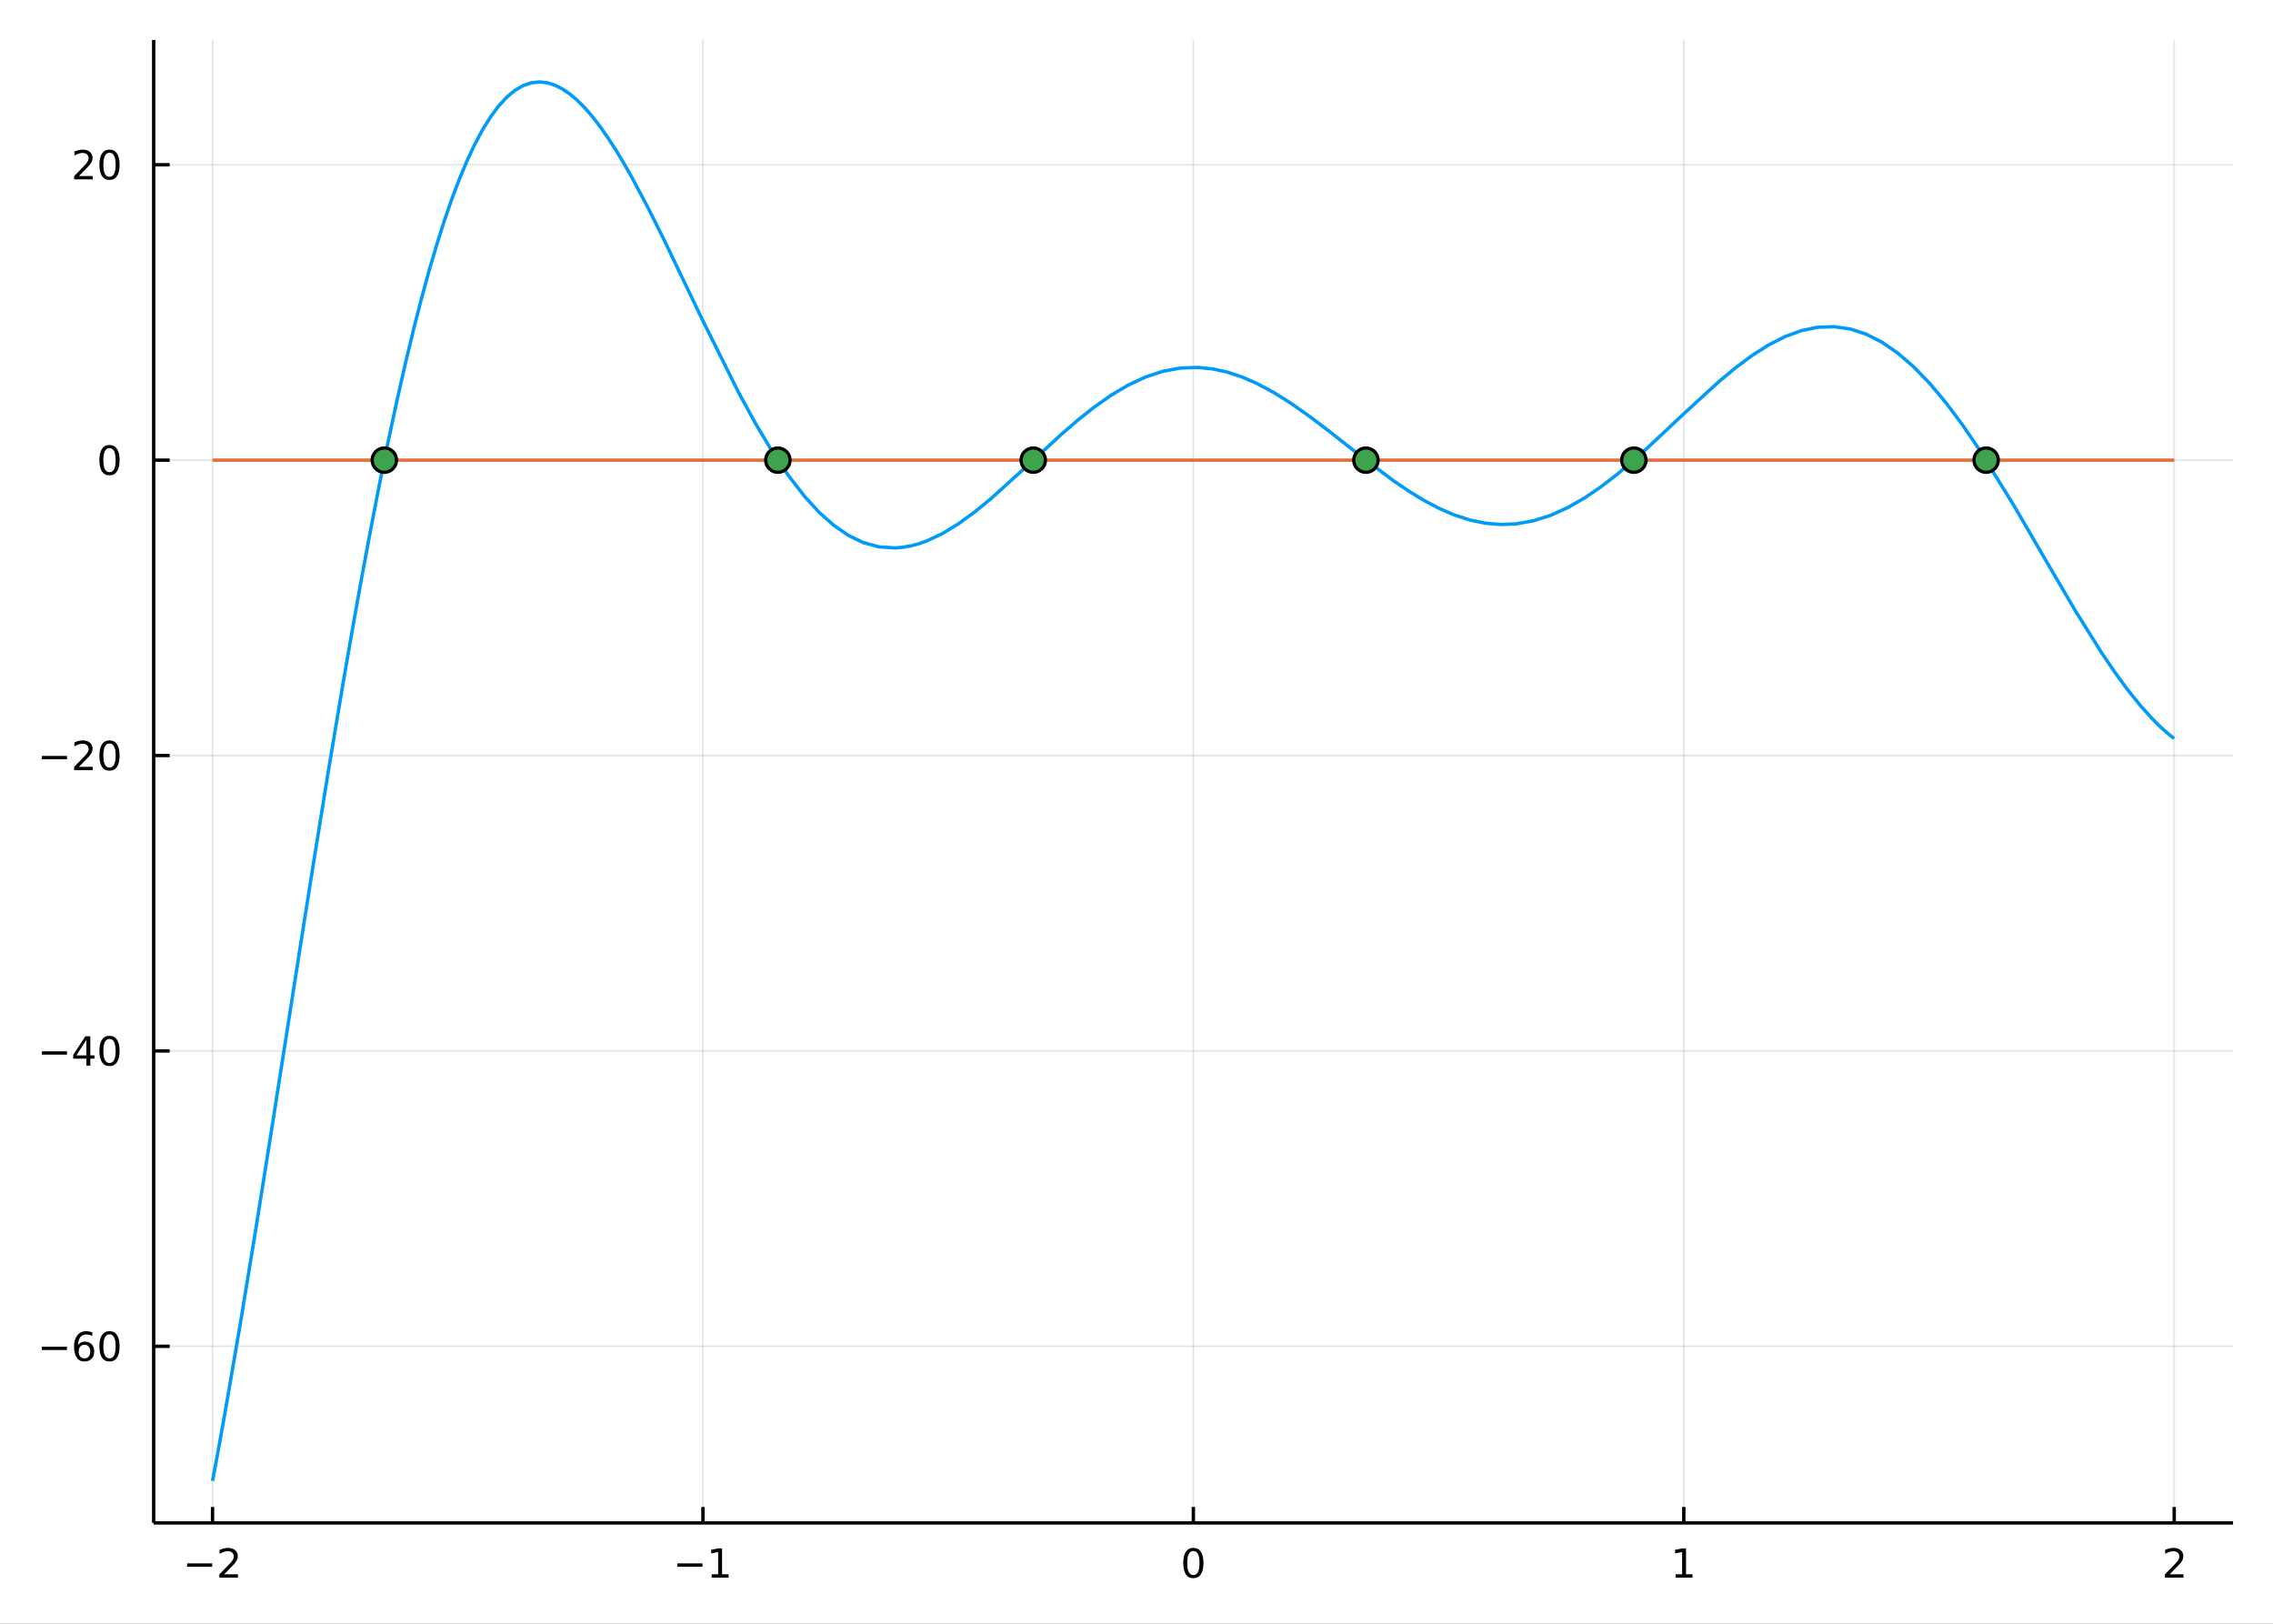 <?xml version="1.0" encoding="utf-8"?>
<svg xmlns="http://www.w3.org/2000/svg" xmlns:xlink="http://www.w3.org/1999/xlink" width="672" height="480" viewBox="0 0 2688 1920">
<rect x="0" y="0" width="2688" height="1920" fill="#333333" stroke="none"/>
<defs>
  <clipPath id="clip360">
    <rect x="0" y="0" width="2688" height="1920"/>
  </clipPath>
</defs>
<path clip-path="url(#clip360)" d="
M0 1920 L2688 1920 L2688 0 L0 0  Z
  " fill="#ffffff" fill-rule="evenodd" fill-opacity="1"/>
<defs>
  <clipPath id="clip361">
    <rect x="537" y="0" width="1883" height="1883"/>
  </clipPath>
</defs>
<path clip-path="url(#clip360)" d="
M181.747 1800.78 L2640.76 1800.78 L2640.76 47.244 L181.747 47.244  Z
  " fill="#ffffff" fill-rule="evenodd" fill-opacity="1"/>
<defs>
  <clipPath id="clip362">
    <rect x="181" y="47" width="2460" height="1755"/>
  </clipPath>
</defs>
<polyline clip-path="url(#clip362)" style="stroke:#000000; stroke-linecap:butt; stroke-linejoin:round; stroke-width:2; stroke-opacity:0.1; fill:none" points="
  251.341,1800.78 251.341,47.244 
  "/>
<polyline clip-path="url(#clip362)" style="stroke:#000000; stroke-linecap:butt; stroke-linejoin:round; stroke-width:2; stroke-opacity:0.1; fill:none" points="
  831.296,1800.78 831.296,47.244 
  "/>
<polyline clip-path="url(#clip362)" style="stroke:#000000; stroke-linecap:butt; stroke-linejoin:round; stroke-width:2; stroke-opacity:0.1; fill:none" points="
  1411.25,1800.78 1411.25,47.244 
  "/>
<polyline clip-path="url(#clip362)" style="stroke:#000000; stroke-linecap:butt; stroke-linejoin:round; stroke-width:2; stroke-opacity:0.1; fill:none" points="
  1991.21,1800.78 1991.21,47.244 
  "/>
<polyline clip-path="url(#clip362)" style="stroke:#000000; stroke-linecap:butt; stroke-linejoin:round; stroke-width:2; stroke-opacity:0.1; fill:none" points="
  2571.16,1800.78 2571.16,47.244 
  "/>
<polyline clip-path="url(#clip360)" style="stroke:#000000; stroke-linecap:butt; stroke-linejoin:round; stroke-width:4; stroke-opacity:1; fill:none" points="
  181.747,1800.78 2640.76,1800.78 
  "/>
<polyline clip-path="url(#clip360)" style="stroke:#000000; stroke-linecap:butt; stroke-linejoin:round; stroke-width:4; stroke-opacity:1; fill:none" points="
  251.341,1800.78 251.341,1781.88 
  "/>
<polyline clip-path="url(#clip360)" style="stroke:#000000; stroke-linecap:butt; stroke-linejoin:round; stroke-width:4; stroke-opacity:1; fill:none" points="
  831.296,1800.78 831.296,1781.88 
  "/>
<polyline clip-path="url(#clip360)" style="stroke:#000000; stroke-linecap:butt; stroke-linejoin:round; stroke-width:4; stroke-opacity:1; fill:none" points="
  1411.25,1800.78 1411.25,1781.88 
  "/>
<polyline clip-path="url(#clip360)" style="stroke:#000000; stroke-linecap:butt; stroke-linejoin:round; stroke-width:4; stroke-opacity:1; fill:none" points="
  1991.21,1800.78 1991.21,1781.88 
  "/>
<polyline clip-path="url(#clip360)" style="stroke:#000000; stroke-linecap:butt; stroke-linejoin:round; stroke-width:4; stroke-opacity:1; fill:none" points="
  2571.16,1800.78 2571.16,1781.88 
  "/>
<path clip-path="url(#clip360)" d="M221.284 1848.65 L250.959 1848.65 L250.959 1852.59 L221.284 1852.59 L221.284 1848.65 Z" fill="#000000" fill-rule="evenodd" fill-opacity="1" /><path clip-path="url(#clip360)" d="M265.08 1861.55 L281.399 1861.55 L281.399 1865.48 L259.455 1865.48 L259.455 1861.55 Q262.117 1858.79 266.7 1854.16 Q271.306 1849.51 272.487 1848.17 Q274.732 1845.65 275.612 1843.91 Q276.515 1842.15 276.515 1840.46 Q276.515 1837.71 274.57 1835.97 Q272.649 1834.23 269.547 1834.23 Q267.348 1834.23 264.894 1835 Q262.464 1835.76 259.686 1837.31 L259.686 1832.59 Q262.51 1831.46 264.964 1830.88 Q267.418 1830.3 269.455 1830.3 Q274.825 1830.3 278.019 1832.98 Q281.214 1835.67 281.214 1840.16 Q281.214 1842.29 280.404 1844.21 Q279.617 1846.11 277.51 1848.7 Q276.931 1849.37 273.83 1852.59 Q270.728 1855.78 265.08 1861.55 Z" fill="#000000" fill-rule="evenodd" fill-opacity="1" /><path clip-path="url(#clip360)" d="M801.053 1848.65 L830.729 1848.65 L830.729 1852.59 L801.053 1852.59 L801.053 1848.65 Z" fill="#000000" fill-rule="evenodd" fill-opacity="1" /><path clip-path="url(#clip360)" d="M841.632 1861.55 L849.271 1861.55 L849.271 1835.18 L840.961 1836.85 L840.961 1832.59 L849.224 1830.92 L853.9 1830.92 L853.9 1861.55 L861.539 1861.55 L861.539 1865.48 L841.632 1865.48 L841.632 1861.55 Z" fill="#000000" fill-rule="evenodd" fill-opacity="1" /><path clip-path="url(#clip360)" d="M1411.25 1834 Q1407.64 1834 1405.81 1837.57 Q1404.01 1841.11 1404.01 1848.24 Q1404.01 1855.34 1405.81 1858.91 Q1407.64 1862.45 1411.25 1862.45 Q1414.89 1862.45 1416.69 1858.91 Q1418.52 1855.34 1418.52 1848.24 Q1418.52 1841.11 1416.69 1837.57 Q1414.89 1834 1411.25 1834 M1411.25 1830.3 Q1417.06 1830.3 1420.12 1834.9 Q1423.2 1839.49 1423.2 1848.24 Q1423.2 1856.96 1420.12 1861.57 Q1417.06 1866.15 1411.25 1866.15 Q1405.44 1866.15 1402.36 1861.57 Q1399.31 1856.96 1399.31 1848.24 Q1399.31 1839.49 1402.36 1834.9 Q1405.44 1830.3 1411.25 1830.3 Z" fill="#000000" fill-rule="evenodd" fill-opacity="1" /><path clip-path="url(#clip360)" d="M1981.59 1861.55 L1989.23 1861.55 L1989.23 1835.18 L1980.92 1836.85 L1980.92 1832.59 L1989.18 1830.92 L1993.86 1830.92 L1993.86 1861.55 L2001.5 1861.55 L2001.5 1865.48 L1981.59 1865.48 L1981.59 1861.55 Z" fill="#000000" fill-rule="evenodd" fill-opacity="1" /><path clip-path="url(#clip360)" d="M2565.81 1861.55 L2582.13 1861.55 L2582.13 1865.48 L2560.19 1865.48 L2560.19 1861.55 Q2562.85 1858.79 2567.43 1854.16 Q2572.04 1849.51 2573.22 1848.17 Q2575.47 1845.65 2576.35 1843.91 Q2577.25 1842.15 2577.25 1840.46 Q2577.25 1837.71 2575.3 1835.97 Q2573.38 1834.23 2570.28 1834.23 Q2568.08 1834.23 2565.63 1835 Q2563.2 1835.76 2560.42 1837.31 L2560.42 1832.59 Q2563.24 1831.46 2565.7 1830.88 Q2568.15 1830.3 2570.19 1830.3 Q2575.56 1830.3 2578.75 1832.98 Q2581.95 1835.67 2581.95 1840.16 Q2581.95 1842.29 2581.14 1844.21 Q2580.35 1846.11 2578.24 1848.7 Q2577.67 1849.37 2574.56 1852.59 Q2571.46 1855.78 2565.81 1861.55 Z" fill="#000000" fill-rule="evenodd" fill-opacity="1" /><polyline clip-path="url(#clip362)" style="stroke:#000000; stroke-linecap:butt; stroke-linejoin:round; stroke-width:2; stroke-opacity:0.1; fill:none" points="
  181.747,1591.96 2640.76,1591.96 
  "/>
<polyline clip-path="url(#clip362)" style="stroke:#000000; stroke-linecap:butt; stroke-linejoin:round; stroke-width:2; stroke-opacity:0.1; fill:none" points="
  181.747,1242.68 2640.76,1242.68 
  "/>
<polyline clip-path="url(#clip362)" style="stroke:#000000; stroke-linecap:butt; stroke-linejoin:round; stroke-width:2; stroke-opacity:0.1; fill:none" points="
  181.747,893.39 2640.76,893.39 
  "/>
<polyline clip-path="url(#clip362)" style="stroke:#000000; stroke-linecap:butt; stroke-linejoin:round; stroke-width:2; stroke-opacity:0.1; fill:none" points="
  181.747,544.103 2640.76,544.103 
  "/>
<polyline clip-path="url(#clip362)" style="stroke:#000000; stroke-linecap:butt; stroke-linejoin:round; stroke-width:2; stroke-opacity:0.1; fill:none" points="
  181.747,194.817 2640.76,194.817 
  "/>
<polyline clip-path="url(#clip360)" style="stroke:#000000; stroke-linecap:butt; stroke-linejoin:round; stroke-width:4; stroke-opacity:1; fill:none" points="
  181.747,1800.78 181.747,47.244 
  "/>
<polyline clip-path="url(#clip360)" style="stroke:#000000; stroke-linecap:butt; stroke-linejoin:round; stroke-width:4; stroke-opacity:1; fill:none" points="
  181.747,1591.96 200.644,1591.96 
  "/>
<polyline clip-path="url(#clip360)" style="stroke:#000000; stroke-linecap:butt; stroke-linejoin:round; stroke-width:4; stroke-opacity:1; fill:none" points="
  181.747,1242.68 200.644,1242.68 
  "/>
<polyline clip-path="url(#clip360)" style="stroke:#000000; stroke-linecap:butt; stroke-linejoin:round; stroke-width:4; stroke-opacity:1; fill:none" points="
  181.747,893.39 200.644,893.39 
  "/>
<polyline clip-path="url(#clip360)" style="stroke:#000000; stroke-linecap:butt; stroke-linejoin:round; stroke-width:4; stroke-opacity:1; fill:none" points="
  181.747,544.103 200.644,544.103 
  "/>
<polyline clip-path="url(#clip360)" style="stroke:#000000; stroke-linecap:butt; stroke-linejoin:round; stroke-width:4; stroke-opacity:1; fill:none" points="
  181.747,194.817 200.644,194.817 
  "/>
<path clip-path="url(#clip360)" d="M49.552 1592.41 L79.228 1592.41 L79.228 1596.35 L49.552 1596.35 L49.552 1592.41 Z" fill="#000000" fill-rule="evenodd" fill-opacity="1" /><path clip-path="url(#clip360)" d="M99.899 1590.1 Q96.751 1590.1 94.899 1592.25 Q93.07 1594.41 93.07 1598.16 Q93.07 1601.88 94.899 1604.06 Q96.751 1606.21 99.899 1606.21 Q103.047 1606.21 104.876 1604.06 Q106.728 1601.88 106.728 1598.16 Q106.728 1594.41 104.876 1592.25 Q103.047 1590.1 99.899 1590.1 M109.181 1575.45 L109.181 1579.71 Q107.422 1578.87 105.617 1578.43 Q103.834 1577.99 102.075 1577.99 Q97.445 1577.99 94.992 1581.12 Q92.561 1584.24 92.214 1590.56 Q93.58 1588.55 95.64 1587.48 Q97.7 1586.4 100.177 1586.4 Q105.385 1586.4 108.394 1589.57 Q111.427 1592.72 111.427 1598.16 Q111.427 1603.48 108.279 1606.7 Q105.131 1609.91 99.899 1609.91 Q93.904 1609.91 90.733 1605.33 Q87.561 1600.72 87.561 1592 Q87.561 1583.8 91.45 1578.94 Q95.339 1574.06 101.89 1574.06 Q103.649 1574.06 105.431 1574.41 Q107.237 1574.75 109.181 1575.45 Z" fill="#000000" fill-rule="evenodd" fill-opacity="1" /><path clip-path="url(#clip360)" d="M129.482 1577.76 Q125.871 1577.76 124.042 1581.33 Q122.237 1584.87 122.237 1592 Q122.237 1599.1 124.042 1602.67 Q125.871 1606.21 129.482 1606.21 Q133.116 1606.21 134.922 1602.67 Q136.751 1599.1 136.751 1592 Q136.751 1584.87 134.922 1581.33 Q133.116 1577.76 129.482 1577.76 M129.482 1574.06 Q135.292 1574.06 138.348 1578.66 Q141.427 1583.25 141.427 1592 Q141.427 1600.72 138.348 1605.33 Q135.292 1609.91 129.482 1609.91 Q123.672 1609.91 120.593 1605.33 Q117.538 1600.72 117.538 1592 Q117.538 1583.25 120.593 1578.66 Q123.672 1574.06 129.482 1574.06 Z" fill="#000000" fill-rule="evenodd" fill-opacity="1" /><path clip-path="url(#clip360)" d="M49.552 1243.13 L79.228 1243.13 L79.228 1247.06 L49.552 1247.06 L49.552 1243.13 Z" fill="#000000" fill-rule="evenodd" fill-opacity="1" /><path clip-path="url(#clip360)" d="M102.168 1229.47 L90.362 1247.92 L102.168 1247.92 L102.168 1229.47 M100.941 1225.4 L106.82 1225.4 L106.82 1247.92 L111.751 1247.92 L111.751 1251.81 L106.82 1251.81 L106.82 1259.96 L102.168 1259.96 L102.168 1251.81 L86.566 1251.81 L86.566 1247.29 L100.941 1225.4 Z" fill="#000000" fill-rule="evenodd" fill-opacity="1" /><path clip-path="url(#clip360)" d="M129.482 1228.48 Q125.871 1228.48 124.042 1232.04 Q122.237 1235.58 122.237 1242.71 Q122.237 1249.82 124.042 1253.38 Q125.871 1256.92 129.482 1256.92 Q133.116 1256.92 134.922 1253.38 Q136.751 1249.82 136.751 1242.71 Q136.751 1235.58 134.922 1232.04 Q133.116 1228.48 129.482 1228.48 M129.482 1224.77 Q135.292 1224.77 138.348 1229.38 Q141.427 1233.96 141.427 1242.71 Q141.427 1251.44 138.348 1256.04 Q135.292 1260.63 129.482 1260.63 Q123.672 1260.63 120.593 1256.04 Q117.538 1251.44 117.538 1242.71 Q117.538 1233.96 120.593 1229.38 Q123.672 1224.77 129.482 1224.77 Z" fill="#000000" fill-rule="evenodd" fill-opacity="1" /><path clip-path="url(#clip360)" d="M49.552 893.841 L79.228 893.841 L79.228 897.777 L49.552 897.777 L49.552 893.841 Z" fill="#000000" fill-rule="evenodd" fill-opacity="1" /><path clip-path="url(#clip360)" d="M93.348 906.735 L109.668 906.735 L109.668 910.67 L87.723 910.67 L87.723 906.735 Q90.385 903.98 94.969 899.351 Q99.575 894.698 100.756 893.355 Q103.001 890.832 103.881 889.096 Q104.783 887.337 104.783 885.647 Q104.783 882.892 102.839 881.156 Q100.918 879.42 97.816 879.42 Q95.617 879.42 93.163 880.184 Q90.733 880.948 87.955 882.499 L87.955 877.777 Q90.779 876.642 93.232 876.064 Q95.686 875.485 97.723 875.485 Q103.094 875.485 106.288 878.17 Q109.482 880.855 109.482 885.346 Q109.482 887.476 108.672 889.397 Q107.885 891.295 105.779 893.888 Q105.2 894.559 102.098 897.777 Q98.996 900.971 93.348 906.735 Z" fill="#000000" fill-rule="evenodd" fill-opacity="1" /><path clip-path="url(#clip360)" d="M129.482 879.189 Q125.871 879.189 124.042 882.753 Q122.237 886.295 122.237 893.425 Q122.237 900.531 124.042 904.096 Q125.871 907.638 129.482 907.638 Q133.116 907.638 134.922 904.096 Q136.751 900.531 136.751 893.425 Q136.751 886.295 134.922 882.753 Q133.116 879.189 129.482 879.189 M129.482 875.485 Q135.292 875.485 138.348 880.091 Q141.427 884.675 141.427 893.425 Q141.427 902.151 138.348 906.758 Q135.292 911.341 129.482 911.341 Q123.672 911.341 120.593 906.758 Q117.538 902.151 117.538 893.425 Q117.538 884.675 120.593 880.091 Q123.672 875.485 129.482 875.485 Z" fill="#000000" fill-rule="evenodd" fill-opacity="1" /><path clip-path="url(#clip360)" d="M129.482 529.902 Q125.871 529.902 124.042 533.467 Q122.237 537.009 122.237 544.138 Q122.237 551.245 124.042 554.809 Q125.871 558.351 129.482 558.351 Q133.116 558.351 134.922 554.809 Q136.751 551.245 136.751 544.138 Q136.751 537.009 134.922 533.467 Q133.116 529.902 129.482 529.902 M129.482 526.198 Q135.292 526.198 138.348 530.805 Q141.427 535.388 141.427 544.138 Q141.427 552.865 138.348 557.471 Q135.292 562.055 129.482 562.055 Q123.672 562.055 120.593 557.471 Q117.538 552.865 117.538 544.138 Q117.538 535.388 120.593 530.805 Q123.672 526.198 129.482 526.198 Z" fill="#000000" fill-rule="evenodd" fill-opacity="1" /><path clip-path="url(#clip360)" d="M93.348 208.162 L109.668 208.162 L109.668 212.097 L87.723 212.097 L87.723 208.162 Q90.385 205.407 94.969 200.778 Q99.575 196.125 100.756 194.782 Q103.001 192.259 103.881 190.523 Q104.783 188.764 104.783 187.074 Q104.783 184.319 102.839 182.583 Q100.918 180.847 97.816 180.847 Q95.617 180.847 93.163 181.611 Q90.733 182.375 87.955 183.926 L87.955 179.204 Q90.779 178.069 93.232 177.491 Q95.686 176.912 97.723 176.912 Q103.094 176.912 106.288 179.597 Q109.482 182.282 109.482 186.773 Q109.482 188.903 108.672 190.824 Q107.885 192.722 105.779 195.315 Q105.2 195.986 102.098 199.204 Q98.996 202.398 93.348 208.162 Z" fill="#000000" fill-rule="evenodd" fill-opacity="1" /><path clip-path="url(#clip360)" d="M129.482 180.616 Q125.871 180.616 124.042 184.18 Q122.237 187.722 122.237 194.852 Q122.237 201.958 124.042 205.523 Q125.871 209.065 129.482 209.065 Q133.116 209.065 134.922 205.523 Q136.751 201.958 136.751 194.852 Q136.751 187.722 134.922 184.18 Q133.116 180.616 129.482 180.616 M129.482 176.912 Q135.292 176.912 138.348 181.518 Q141.427 186.102 141.427 194.852 Q141.427 203.578 138.348 208.185 Q135.292 212.768 129.482 212.768 Q123.672 212.768 120.593 208.185 Q117.538 203.578 117.538 194.852 Q117.538 186.102 120.593 181.518 Q123.672 176.912 129.482 176.912 Z" fill="#000000" fill-rule="evenodd" fill-opacity="1" /><polyline clip-path="url(#clip362)" style="stroke:#009af9; stroke-linecap:butt; stroke-linejoin:round; stroke-width:4; stroke-opacity:1; fill:none" points="
  251.341,1751.15 255.117,1730.97 258.893,1710.43 262.669,1689.57 266.445,1668.39 283.901,1566.82 301.357,1460.45 318.814,1350.85 336.27,1239.56 353.727,1128.04 
  371.183,1017.68 388.64,909.78 406.096,805.532 416.587,745.093 427.078,686.578 437.568,630.183 448.059,576.087 458.549,524.453 469.04,475.425 479.531,429.132 
  490.021,385.682 498.891,351.232 507.761,318.928 516.63,288.805 525.5,260.891 534.37,235.206 543.239,211.761 552.109,190.559 560.979,171.593 570.614,153.51 
  580.249,138.024 589.884,125.096 599.518,114.68 609.153,106.719 618.788,101.147 628.423,97.892 638.058,96.872 646.941,97.836 655.823,100.551 664.706,104.937 
  673.589,110.914 682.471,118.395 691.354,127.292 700.236,137.512 709.119,148.962 718.642,162.496 728.165,177.214 737.688,192.996 747.211,209.719 766.257,245.506 
  785.303,283.606 829.437,375.633 873.571,464.307 893.181,500.23 912.791,533.085 932.402,562.356 952.012,587.636 969.209,606.286 986.405,621.515 1003.6,633.262 
  1020.8,641.533 1039.55,646.664 1058.3,647.899 1067.67,647.126 1077.04,645.471 1086.42,642.975 1095.79,639.679 1114.65,630.817 1133.51,619.318 1152.37,605.628 
  1171.23,590.22 1212.94,552.489 1254.64,514.009 1274.48,496.874 1294.33,481.142 1314.17,467.22 1334.01,455.453 1354.64,445.803 1375.27,439.01 1395.9,435.216 
  1416.52,434.471 1433.89,436.182 1451.26,439.959 1468.62,445.692 1485.99,453.233 1507.19,464.622 1528.39,478.04 1549.59,493.037 1570.79,509.122 1609.64,539.685 
  1648.48,568.889 1666.42,581.042 1684.36,591.956 1702.3,601.377 1720.23,609.08 1738.4,614.938 1756.57,618.685 1774.74,620.207 1792.91,619.439 1813.28,615.837 
  1833.64,609.385 1854.01,600.206 1874.37,588.499 1892.82,575.928 1911.28,561.745 1929.73,546.233 1948.18,529.71 1990.44,489.967 2032.69,451.279 2052.25,435.027 
  2071.81,420.453 2091.38,407.983 2110.94,398.01 2130.22,390.963 2149.51,386.972 2168.8,386.269 2188.08,389.028 2206.81,395.124 2225.53,404.625 2244.26,417.507 
  2262.98,433.681 2282.18,453.52 2301.37,476.429 2320.57,502.112 2339.76,530.209 2381.83,598.128 2423.89,670.466 2454.44,722.463 2484.99,771.369 2500.26,793.937 
  2515.54,814.875 2530.82,833.918 2546.09,850.815 2552.36,857.073 2558.63,862.916 2564.89,868.329 2571.16,873.298 
  "/>
<polyline clip-path="url(#clip362)" style="stroke:#e26f46; stroke-linecap:butt; stroke-linejoin:round; stroke-width:4; stroke-opacity:1; fill:none" points="
  251.341,544.103 266.445,544.103 406.096,544.103 490.021,544.103 560.979,544.103 638.058,544.103 709.119,544.103 785.303,544.103 873.571,544.103 952.012,544.103 
  1020.8,544.103 1095.79,544.103 1171.23,544.103 1254.64,544.103 1334.01,544.103 1416.52,544.103 1485.99,544.103 1570.79,544.103 1648.48,544.103 1720.23,544.103 
  1792.91,544.103 1874.37,544.103 1948.18,544.103 2032.69,544.103 2110.94,544.103 2188.08,544.103 2262.98,544.103 2339.76,544.103 2423.89,544.103 2546.09,544.103 
  2571.16,544.103 
  "/>
<circle clip-path="url(#clip362)" cx="454.496" cy="544.103" r="14.4" fill="#3da44d" fill-rule="evenodd" fill-opacity="1" stroke="#000000" stroke-opacity="1" stroke-width="3.84"/>
<circle clip-path="url(#clip362)" cx="919.88" cy="544.103" r="14.4" fill="#3da44d" fill-rule="evenodd" fill-opacity="1" stroke="#000000" stroke-opacity="1" stroke-width="3.84"/>
<circle clip-path="url(#clip362)" cx="1221.91" cy="544.103" r="14.4" fill="#3da44d" fill-rule="evenodd" fill-opacity="1" stroke="#000000" stroke-opacity="1" stroke-width="3.84"/>
<circle clip-path="url(#clip362)" cx="1615.3" cy="544.103" r="14.4" fill="#3da44d" fill-rule="evenodd" fill-opacity="1" stroke="#000000" stroke-opacity="1" stroke-width="3.84"/>
<circle clip-path="url(#clip362)" cx="1932.16" cy="544.103" r="14.4" fill="#3da44d" fill-rule="evenodd" fill-opacity="1" stroke="#000000" stroke-opacity="1" stroke-width="3.84"/>
<circle clip-path="url(#clip362)" cx="2348.77" cy="544.103" r="14.4" fill="#3da44d" fill-rule="evenodd" fill-opacity="1" stroke="#000000" stroke-opacity="1" stroke-width="3.84"/>
</svg>
